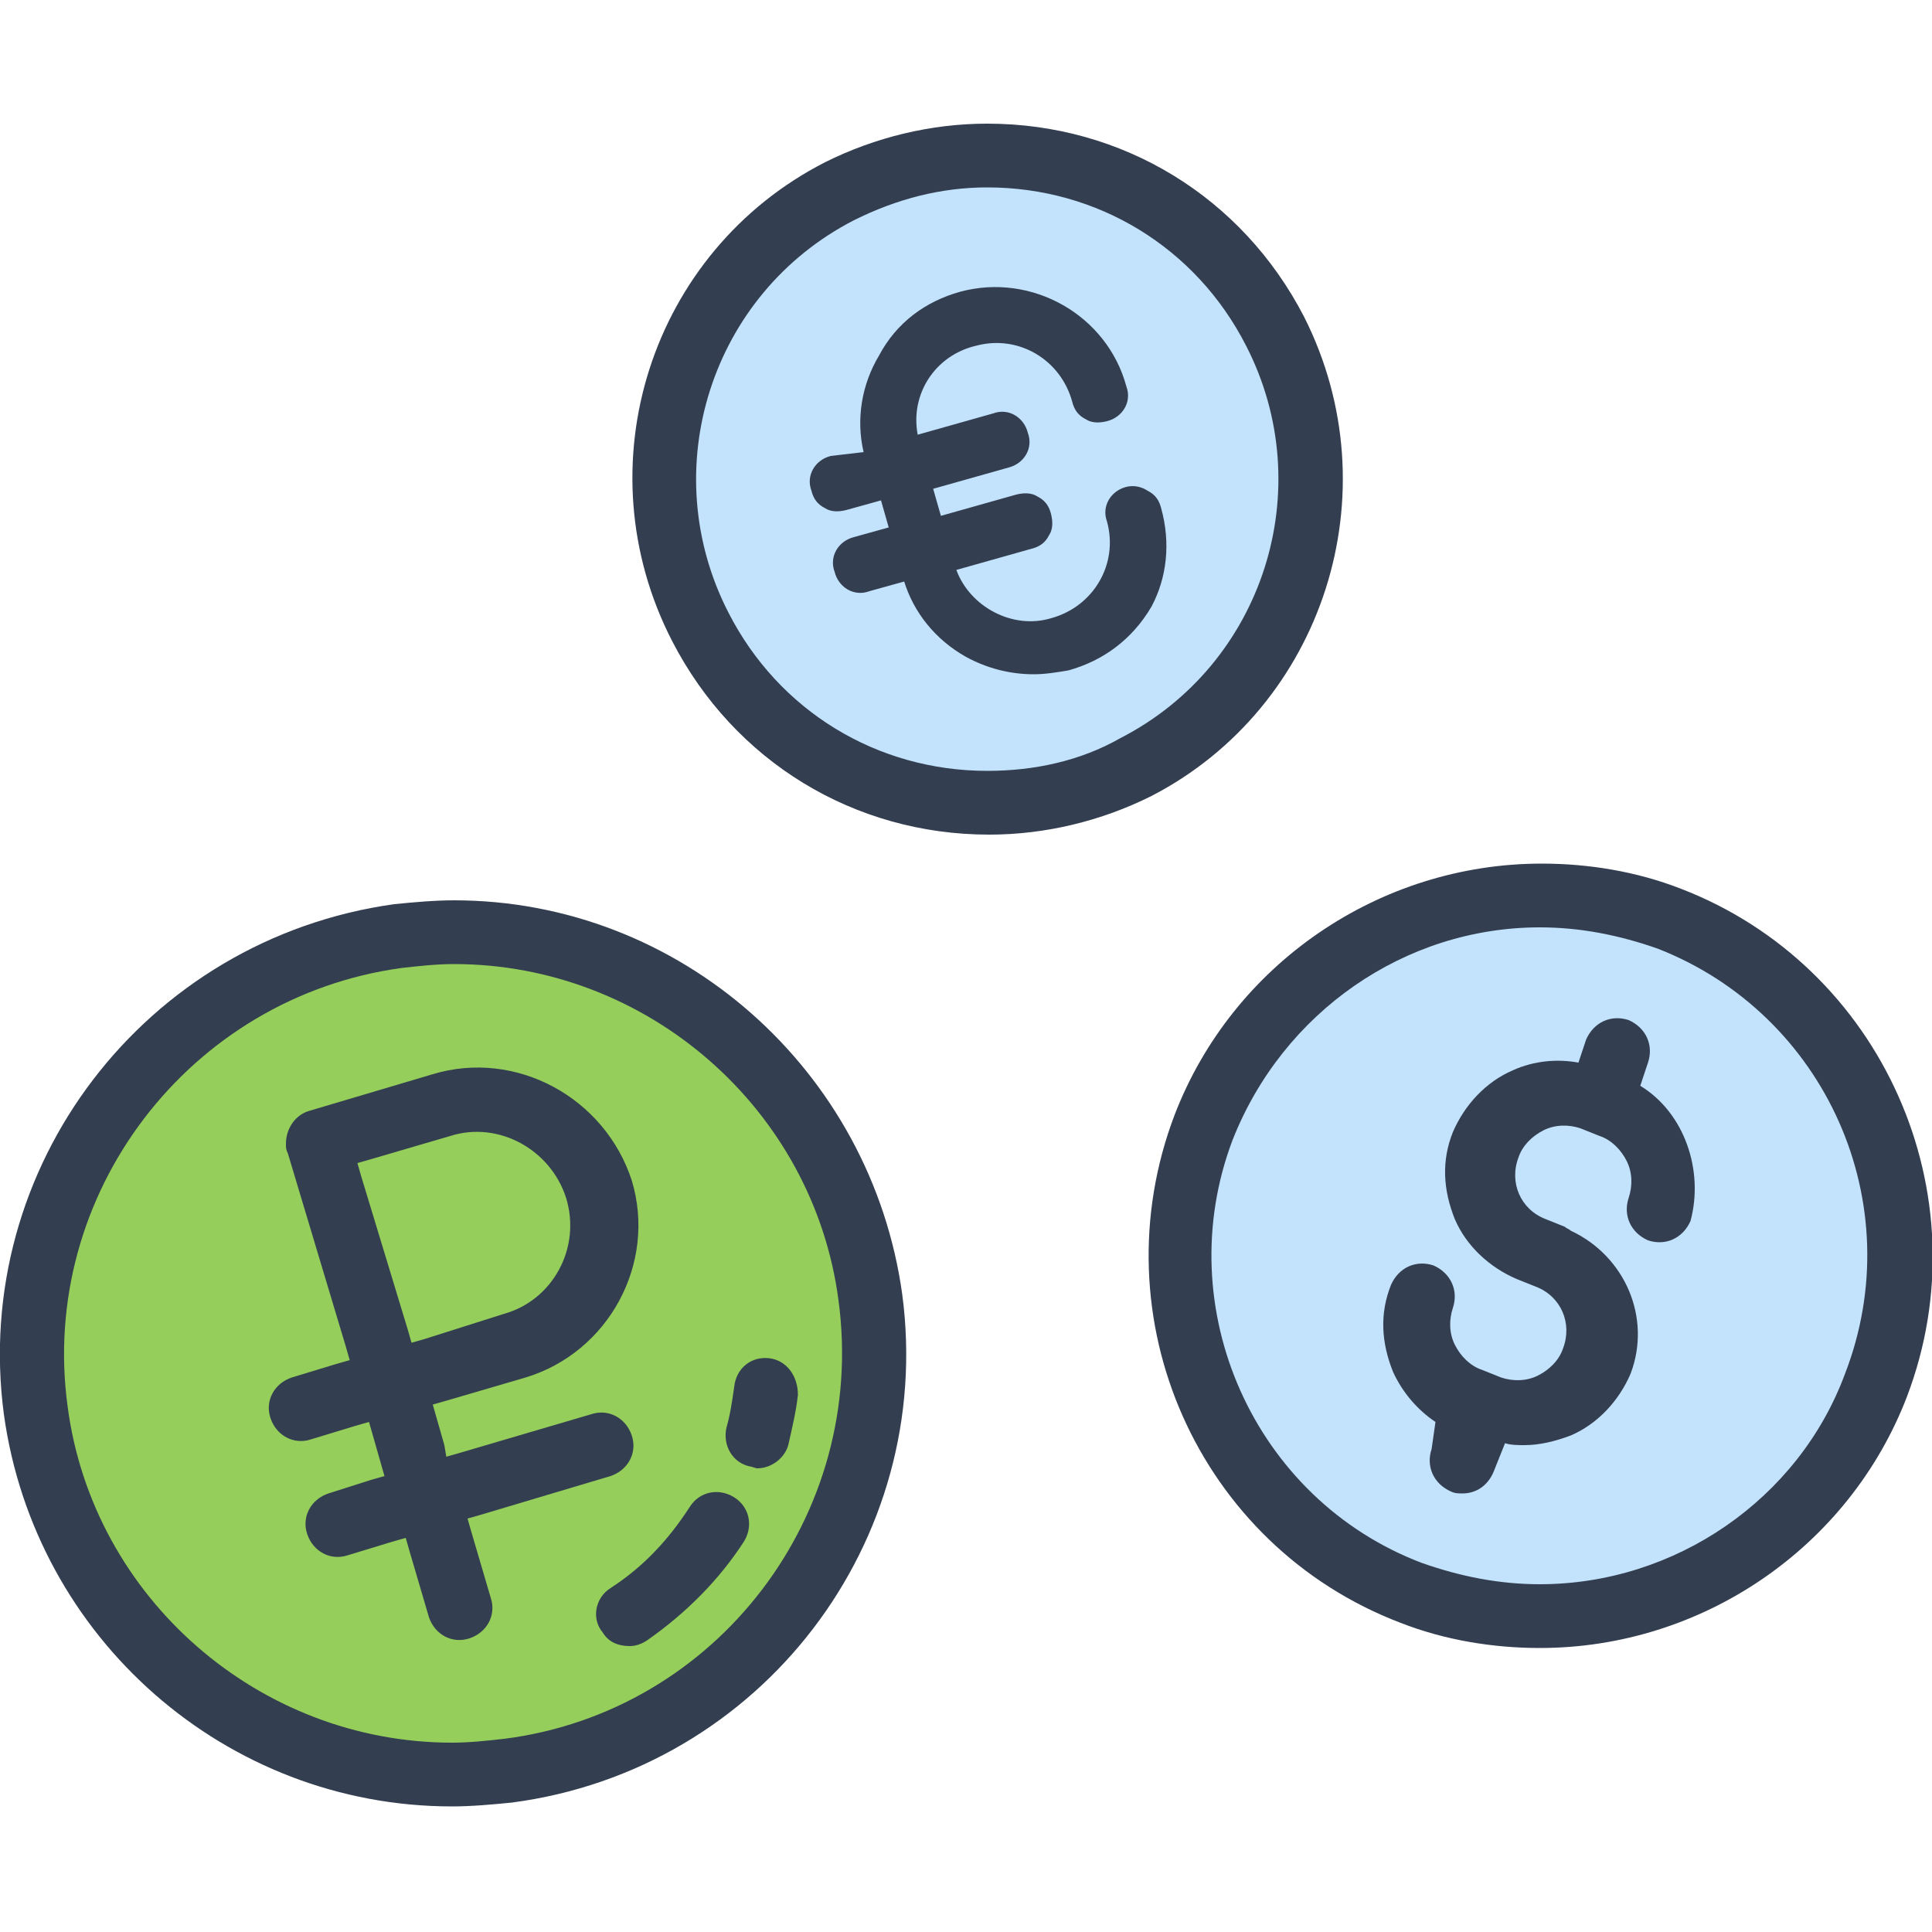 <svg width="60" height="60" viewBox="0 0 60 60" fill="none" xmlns="http://www.w3.org/2000/svg">
<g clip-path="url(#clip0)">
<path d="M14.1 54.48C20.959 54.48 26.52 48.919 26.52 42.06C26.52 35.201 20.959 29.64 14.1 29.64C7.241 29.64 1.68 35.201 1.68 42.06C1.68 48.919 7.241 54.48 14.1 54.48Z" fill="#95CE5A"/>
<path d="M13.44 33.36L9.6 34.5C9.18 34.62 8.88 35.04 8.88 35.52C8.88 35.64 8.88 35.7 8.94 35.82L10.74 41.82L10.86 42.24L10.44 42.36L9.06 42.78C8.52 42.96 8.22 43.5 8.4 44.04C8.58 44.58 9.12 44.88 9.66 44.7L11.04 44.28L11.46 44.16L11.58 44.58L11.82 45.42L11.94 45.84L11.52 45.96L10.2 46.38C9.66 46.56 9.36 47.1 9.54 47.64C9.72 48.18 10.26 48.48 10.8 48.3L12.18 47.88L12.6 47.76L12.72 48.18L13.32 50.22C13.5 50.76 14.04 51.06 14.58 50.88C15.12 50.7 15.42 50.16 15.24 49.62L14.64 47.58L14.52 47.16L14.94 47.04L18.96 45.84C19.5 45.66 19.8 45.12 19.62 44.58C19.44 44.04 18.9 43.74 18.36 43.92L14.28 45.12L13.86 45.24L13.8 44.88L13.56 44.04L13.44 43.62L13.86 43.5L16.32 42.78C18.9 42 20.4 39.24 19.62 36.66C18.78 34.08 16.02 32.58 13.44 33.36ZM15.66 40.8L13.2 41.58L12.78 41.7L12.66 41.28L11.22 36.54L11.1 36.12L11.52 36L13.98 35.28C15.48 34.8 17.1 35.7 17.58 37.2C18.06 38.76 17.16 40.38 15.66 40.8Z" fill="#333E50"/>
<path d="M14.1 27.96C13.5 27.96 12.84 28.02 12.24 28.08C4.5 29.16 -0.9 36.24 0.12 43.92C1.08 50.88 7.02 56.1 14.04 56.1C14.64 56.1 15.3 56.04 15.9 55.98C23.64 54.96 29.04 47.88 28.02 40.2C27.06 33.24 21.12 27.96 14.1 27.96ZM15.66 54C15.12 54.06 14.58 54.12 14.04 54.12C8.04 54.12 2.88 49.62 2.1 43.68C1.2 37.08 5.88 30.96 12.48 30.06C13.02 30 13.56 29.94 14.1 29.94C20.1 29.94 25.26 34.44 26.04 40.38C26.94 47.04 22.26 53.16 15.66 54Z" fill="#333E50"/>
<path d="M23.88 42.18C23.34 42.12 22.86 42.48 22.8 43.08C22.74 43.5 22.68 43.92 22.56 44.34C22.44 44.88 22.74 45.42 23.28 45.54C23.34 45.54 23.46 45.6 23.52 45.6C23.94 45.6 24.36 45.3 24.48 44.88C24.6 44.34 24.72 43.86 24.78 43.32C24.78 42.72 24.42 42.24 23.88 42.18Z" fill="#333E50"/>
<path d="M22.8 46.5C22.32 46.2 21.72 46.32 21.42 46.8C20.76 47.82 19.98 48.66 18.96 49.32C18.48 49.62 18.36 50.28 18.72 50.7C18.9 51 19.2 51.12 19.56 51.12C19.74 51.12 19.92 51.06 20.1 50.94C21.3 50.1 22.32 49.08 23.1 47.88C23.4 47.4 23.28 46.8 22.8 46.5Z" fill="#333E50"/>
<path d="M30.66 24.66C36.028 24.66 40.38 20.308 40.38 14.94C40.38 9.572 36.028 5.22 30.66 5.22C25.292 5.22 20.94 9.572 20.94 14.94C20.94 20.308 25.292 24.66 30.66 24.66Z" fill="#C3E2FC"/>
<path d="M36.06 15.78C36 15.54 35.88 15.36 35.64 15.24C35.46 15.12 35.22 15.06 34.98 15.12C34.5 15.24 34.2 15.72 34.38 16.2C34.74 17.52 33.96 18.84 32.64 19.2C31.44 19.56 30.12 18.84 29.7 17.7L32.04 17.04C32.28 16.98 32.46 16.86 32.58 16.62C32.7 16.44 32.7 16.2 32.64 15.96C32.58 15.72 32.46 15.54 32.22 15.42C32.04 15.3 31.8 15.3 31.56 15.36L29.22 16.02L28.98 15.18L31.32 14.52C31.8 14.4 32.1 13.92 31.92 13.44C31.8 12.96 31.32 12.66 30.84 12.84L28.5 13.5C28.26 12.24 29.04 11.04 30.3 10.74C31.62 10.38 32.94 11.16 33.3 12.48C33.36 12.72 33.48 12.9 33.72 13.02C33.9 13.14 34.14 13.14 34.38 13.08C34.86 12.96 35.16 12.48 34.98 12C34.38 9.78 32.04 8.46 29.82 9.06C28.74 9.36 27.84 10.02 27.3 11.04C26.76 11.94 26.58 13.02 26.82 14.04L25.8 14.16C25.32 14.28 25.02 14.76 25.2 15.24C25.26 15.48 25.38 15.66 25.62 15.78C25.8 15.9 26.04 15.9 26.28 15.84L27.36 15.54L27.6 16.38L26.52 16.68C26.04 16.8 25.74 17.28 25.92 17.76C26.04 18.24 26.52 18.54 27 18.36L28.08 18.06C28.38 19.02 29.04 19.86 30 20.4C30.66 20.76 31.38 20.94 32.1 20.94C32.46 20.94 32.82 20.88 33.18 20.82C34.26 20.52 35.16 19.86 35.76 18.84C36.24 17.94 36.36 16.86 36.06 15.78Z" fill="#333E50"/>
<path d="M40.5 9.84C38.58 6.12 34.86 3.84 30.66 3.84C28.92 3.84 27.18 4.26 25.62 5.04C20.22 7.8 18.06 14.46 20.88 19.92C22.8 23.64 26.52 25.92 30.72 25.92C32.46 25.92 34.2 25.5 35.76 24.72C41.1 21.96 43.26 15.3 40.5 9.84ZM30.66 23.94C27.24 23.94 24.18 22.08 22.62 19.02C20.34 14.58 22.08 9.12 26.52 6.84C27.84 6.18 29.22 5.82 30.66 5.82C34.08 5.82 37.14 7.68 38.7 10.74C40.98 15.18 39.24 20.64 34.8 22.92C33.54 23.64 32.1 23.94 30.66 23.94Z" fill="#333E50"/>
<path d="M47.82 50.28C54.05 50.28 59.1 45.23 59.1 39C59.1 32.77 54.05 27.72 47.82 27.72C41.59 27.72 36.54 32.77 36.54 39C36.54 45.23 41.59 50.28 47.82 50.28Z" fill="#C3E2FC"/>
<path d="M50.94 33.72L51.18 33C51.36 32.46 51.12 31.92 50.58 31.68C50.04 31.5 49.5 31.74 49.26 32.28L49.02 33C48.36 32.88 47.64 32.94 46.98 33.24C46.14 33.6 45.48 34.32 45.12 35.16C44.76 36.06 44.82 36.96 45.18 37.86C45.54 38.7 46.26 39.36 47.1 39.72L47.7 39.96C48.48 40.26 48.84 41.1 48.54 41.88C48.42 42.24 48.12 42.54 47.76 42.72C47.4 42.9 46.98 42.9 46.62 42.78L46.02 42.54C45.66 42.42 45.36 42.12 45.18 41.76C45 41.4 45 40.98 45.12 40.62C45.3 40.08 45.06 39.54 44.52 39.3C43.98 39.12 43.44 39.36 43.2 39.9C42.84 40.8 42.9 41.7 43.26 42.6C43.56 43.26 44.04 43.8 44.58 44.16L44.46 45C44.28 45.54 44.52 46.08 45.06 46.32C45.18 46.38 45.3 46.38 45.42 46.38C45.84 46.38 46.2 46.14 46.38 45.72L46.74 44.82C46.92 44.88 47.16 44.88 47.34 44.88C47.82 44.88 48.3 44.76 48.78 44.58C49.62 44.22 50.28 43.5 50.64 42.66C51.3 40.92 50.46 39 48.78 38.22C48.72 38.16 48.66 38.16 48.6 38.1L48 37.86C47.22 37.56 46.86 36.72 47.16 35.94C47.28 35.58 47.58 35.28 47.94 35.1C48.3 34.92 48.72 34.92 49.08 35.04L49.68 35.28C50.04 35.4 50.34 35.7 50.52 36.06C50.7 36.42 50.7 36.84 50.58 37.2C50.4 37.74 50.64 38.28 51.18 38.52C51.72 38.7 52.26 38.46 52.5 37.92C52.92 36.36 52.32 34.56 50.94 33.72Z" fill="#333E50"/>
<path d="M52.2 27.6C50.82 27.06 49.32 26.82 47.88 26.82C42.84 26.82 38.28 29.94 36.48 34.62C34.08 40.92 37.2 48 43.5 50.4C44.88 50.94 46.38 51.18 47.82 51.18C52.86 51.18 57.42 48.06 59.22 43.38C61.62 37.08 58.44 30 52.2 27.6ZM57.3 42.66C55.86 46.56 52.02 49.2 47.82 49.2C46.56 49.2 45.36 48.96 44.16 48.54C38.94 46.56 36.3 40.62 38.28 35.4C39.84 31.44 43.62 28.8 47.82 28.8C49.08 28.8 50.28 29.04 51.48 29.46C56.7 31.5 59.34 37.38 57.3 42.66Z" fill="#333E50"/>
</g>
<defs>
<clipPath id="clip0">
<rect width="60" height="60" fill="white"/>
</clipPath>
</defs>
</svg>

